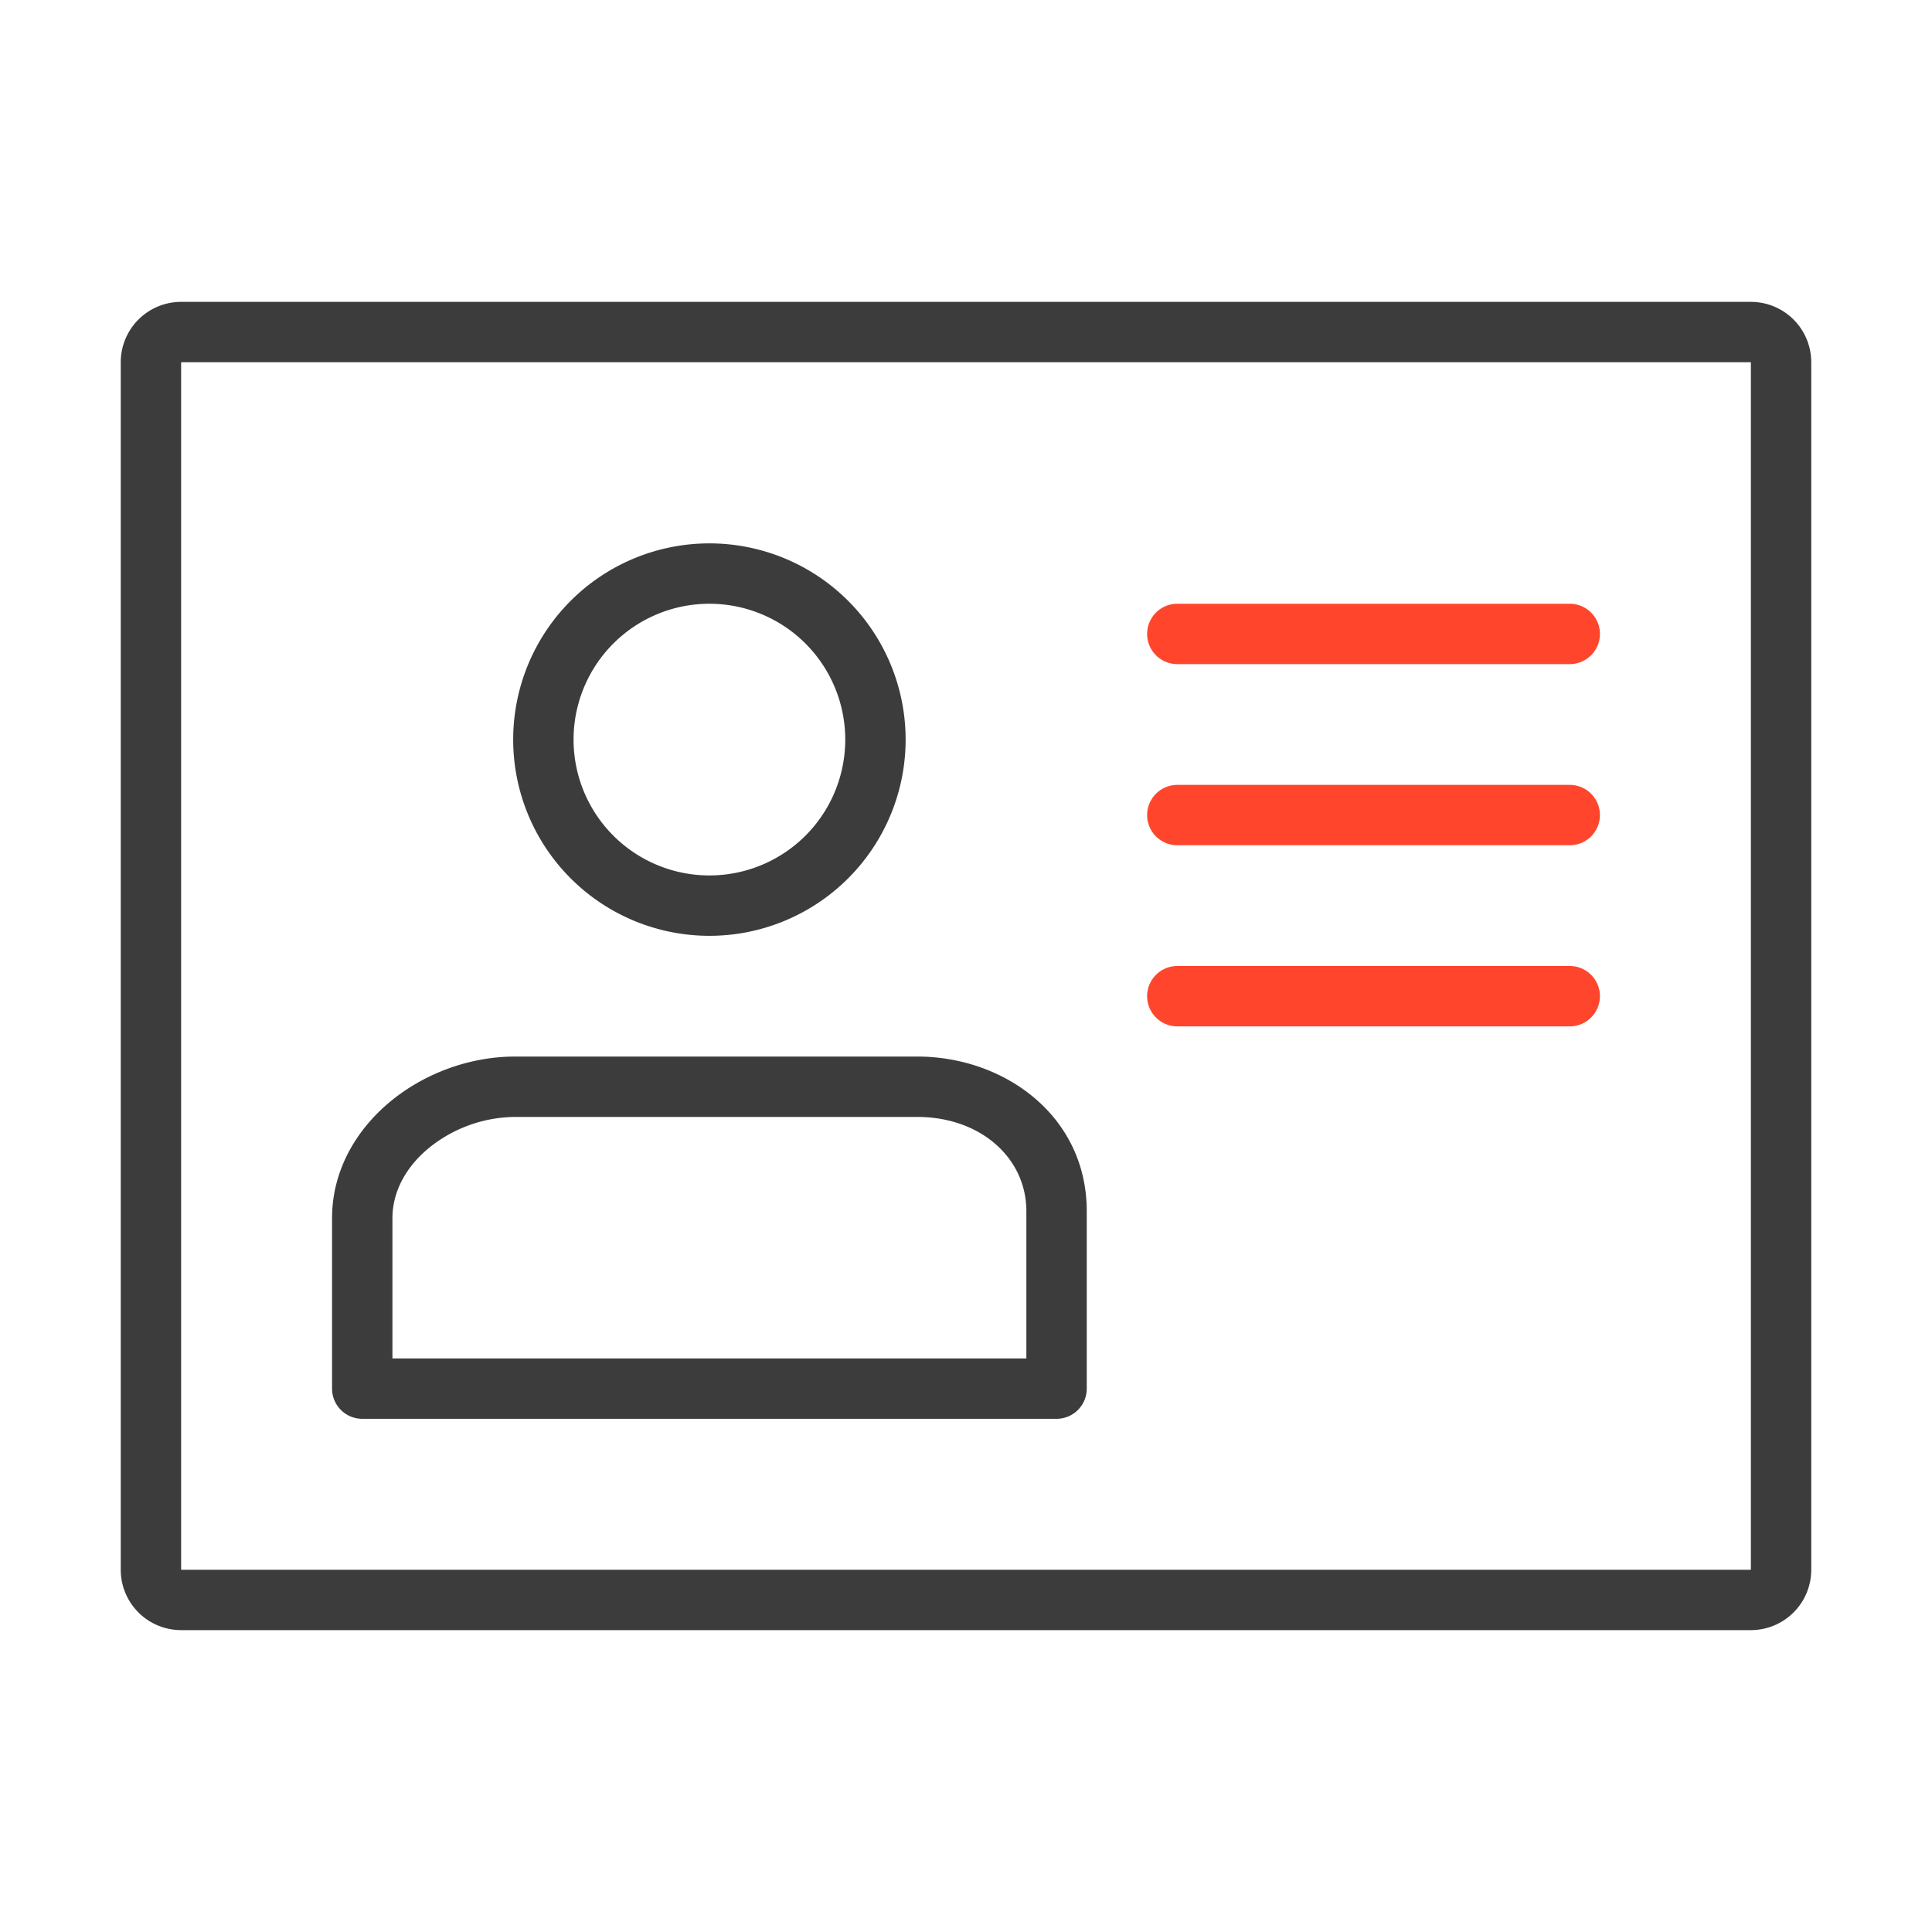 <svg xmlns="http://www.w3.org/2000/svg" width="64" height="64" fill="none" viewBox="0 0 64 64">
  <g class="account">
    <g fill-rule="evenodd" class="Icon" clip-rule="evenodd">
      <path fill="#3D3C3C" d="M58 12H6v40h52V12ZM6 10a2 2 0 0 0-2 2v40a2 2 0 0 0 2 2h52a2 2 0 0 0 2-2V12a2 2 0 0 0-2-2H6Zm17.5 19a4.5 4.5 0 1 0 0-9 4.5 4.5 0 0 0 0 9Zm0 2a6.5 6.5 0 1 0 0-13 6.5 6.5 0 0 0 0 13ZM13 40.38c-.008-.89.44-1.72 1.212-2.355A4.587 4.587 0 0 1 17.059 37h13.328c2.091 0 3.629 1.361 3.613 3.154V45H13v-4.62ZM17.06 35c-1.497 0-2.99.553-4.118 1.48-1.132.931-1.955 2.295-1.942 3.913V46a1 1 0 0 0 1 1h23a1 1 0 0 0 1-1v-5.833C36.026 36.985 33.285 35 30.387 35H17.059Z" class="primary"/>
      <path fill="#FF462D" d="M38 21a1 1 0 0 1 1-1h13a1 1 0 1 1 0 2H39a1 1 0 0 1-1-1Zm0 6a1 1 0 0 1 1-1h13a1 1 0 1 1 0 2H39a1 1 0 0 1-1-1Zm1 5a1 1 0 1 0 0 2h13a1 1 0 1 0 0-2H39Z" class="secondary"/>
    </g>
  </g>
</svg>

